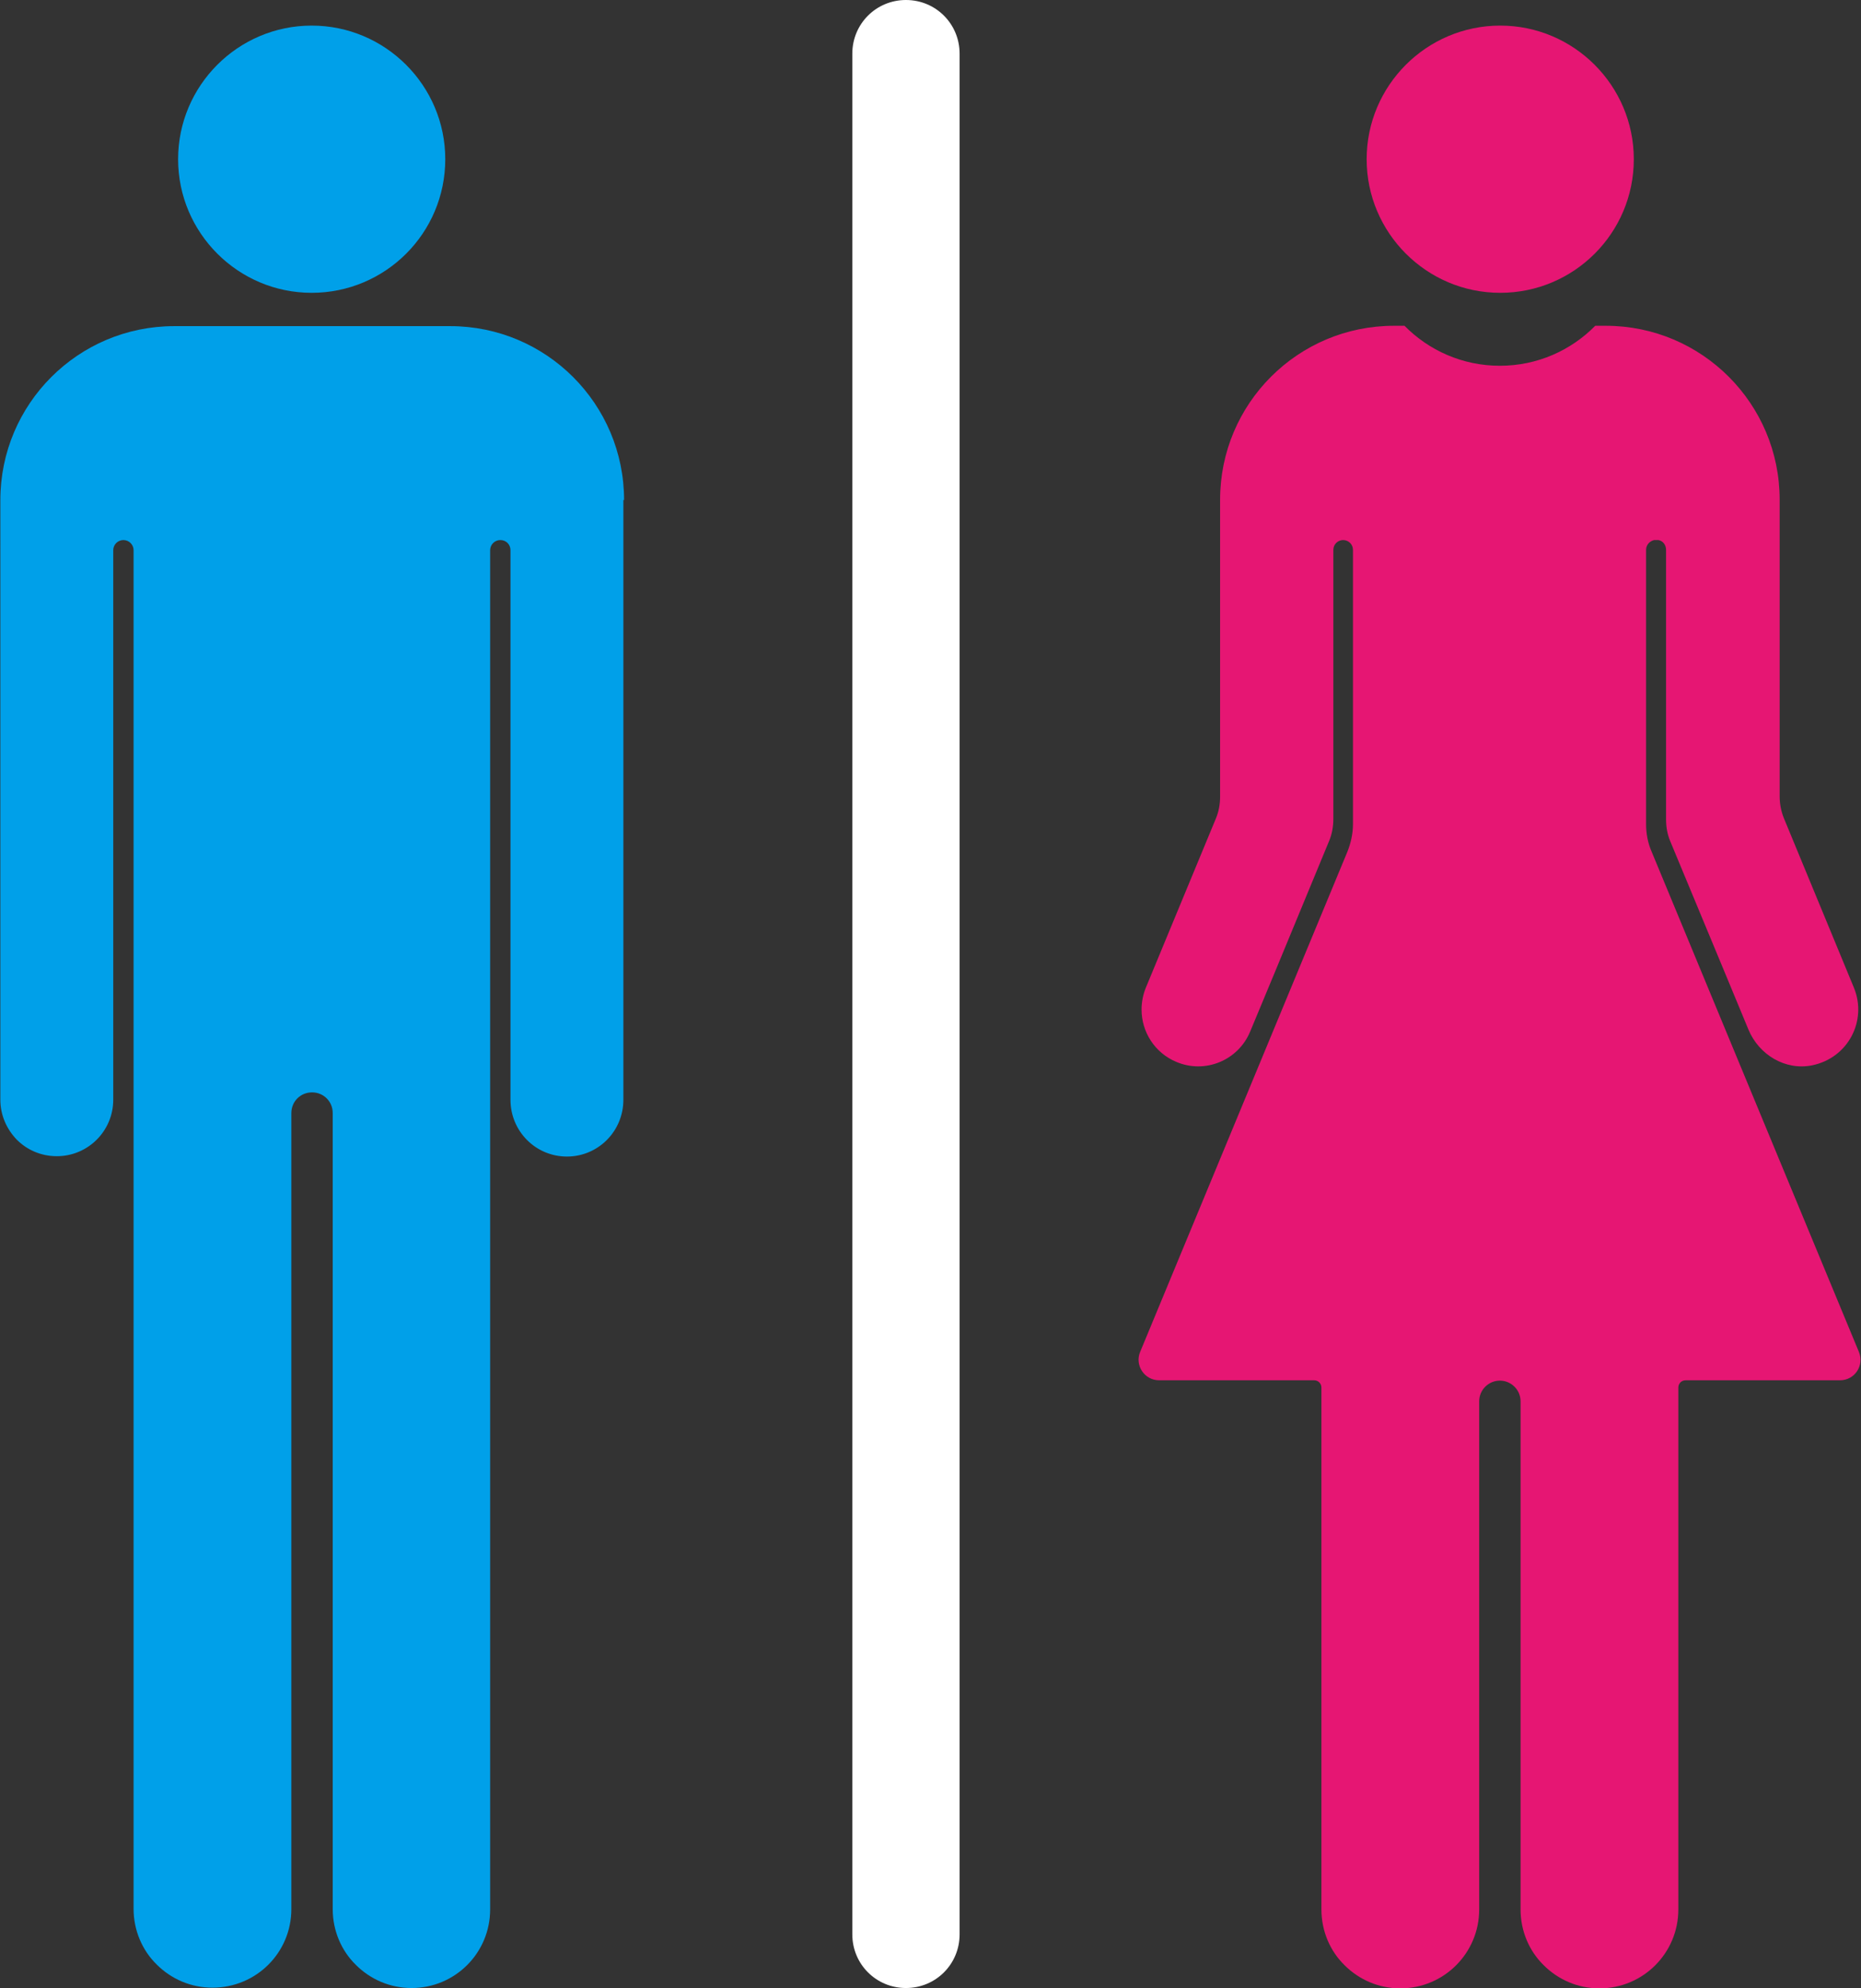 <?xml version="1.0" encoding="UTF-8"?>
<svg id="_图层_2" data-name="图层 2" xmlns="http://www.w3.org/2000/svg" viewBox="0 0 53.08 56.69">
  <rect x="0" y="0" width="53.08" height="56.69" fill="#333333" stroke="none"/>
  <defs>
    <style>
      .cls-1 {
        fill: #00a0e9;
      }

      .cls-1, .cls-2, .cls-3 {
        stroke-width: 0px;
      }

      .cls-2 {
        fill: #e61673;
      }

      .cls-3 {
        fill: #fff;
      }
    </style>
  </defs>
  <g id="_图层_1-2" data-name="图层 1">
    <g>
      <path class="cls-1" d="M12.7,4.54c0,2.11-1.71,3.81-3.81,3.81s-3.81-1.71-3.81-3.81,1.71-3.81,3.81-3.81,3.81,1.71,3.81,3.81"/>
      <path class="cls-1" d="M17.78,14.26v17.1c0,.9-.72,1.62-1.61,1.62h0c-.89,0-1.61-.72-1.61-1.62v-15.67c0-.16-.12-.29-.29-.29h0c-.16,0-.29.13-.29.29v38.76c0,1.24-1,2.24-2.24,2.24-.62,0-1.18-.25-1.59-.66-.41-.4-.66-.97-.66-1.59v-22.7c0-.33-.26-.59-.59-.59s-.59.26-.59.59v22.7c0,1.24-1,2.24-2.25,2.24-.62,0-1.18-.25-1.59-.66-.41-.4-.66-.97-.66-1.59V15.69c0-.16-.13-.29-.29-.29s-.29.13-.29.29v15.67c0,.89-.72,1.61-1.61,1.61-.45,0-.85-.18-1.14-.47-.29-.3-.47-.7-.47-1.14V14.26c0-2.74,2.22-4.96,4.96-4.96h7.87c2.74,0,4.96,2.22,4.96,4.96"/>
      <path class="cls-2" d="M46.6,4.54c0,2.11-1.71,3.81-3.81,3.81s-3.81-1.71-3.81-3.81,1.71-3.81,3.81-3.81,3.81,1.71,3.81,3.81"/>
      <path class="cls-2" d="M52.5,39.36h-4.42c-.12,0-.21.09-.21.21v14.88c0,1.24-1,2.25-2.25,2.25-.62,0-1.18-.25-1.59-.66-.41-.4-.66-.97-.66-1.59v-14.49c0-.33-.27-.59-.59-.59s-.59.26-.59.59v14.49c0,1.24-1,2.25-2.25,2.25-.62,0-1.18-.25-1.59-.66-.41-.4-.66-.97-.66-1.59v-14.88c0-.12-.09-.21-.21-.21h-4.42c-.42,0-.7-.43-.54-.81l5.91-14.26c.1-.25.16-.52.16-.79v-7.82c0-.16-.13-.28-.28-.28s-.28.12-.28.28v7.68c0,.21-.04.43-.12.62l-1.53,3.7-.72,1.73c-.34.83-1.29,1.22-2.11.87-.62-.26-.99-.86-.99-1.49,0-.21.04-.42.12-.62l2-4.83c.08-.19.12-.4.12-.62v-8.47c0-2.74,2.22-4.96,4.96-4.96h.3c.69.7,1.65,1.14,2.72,1.14s2.03-.44,2.72-1.14h.3c2.74,0,4.96,2.22,4.96,4.96v8.46c0,.21.04.42.12.62l2,4.84c.38.93-.16,2-1.2,2.21-.76.15-1.51-.3-1.81-1.02l-.63-1.52-1.6-3.85c-.08-.19-.12-.4-.12-.62v-7.69c0-.14-.09-.26-.22-.28-.02,0-.04,0-.06,0s-.04,0-.06,0c-.13.03-.23.14-.23.28v7.82c0,.27.05.54.16.79l5.91,14.26c.16.39-.12.81-.54.81"/>
      <path class="cls-3" d="M25.84,56.69h0c-.85,0-1.53-.68-1.53-1.53V1.53c0-.85.68-1.53,1.53-1.53s1.53.68,1.53,1.53v53.63c0,.85-.68,1.53-1.53,1.53"/>
    </g>
  </g>
</svg>